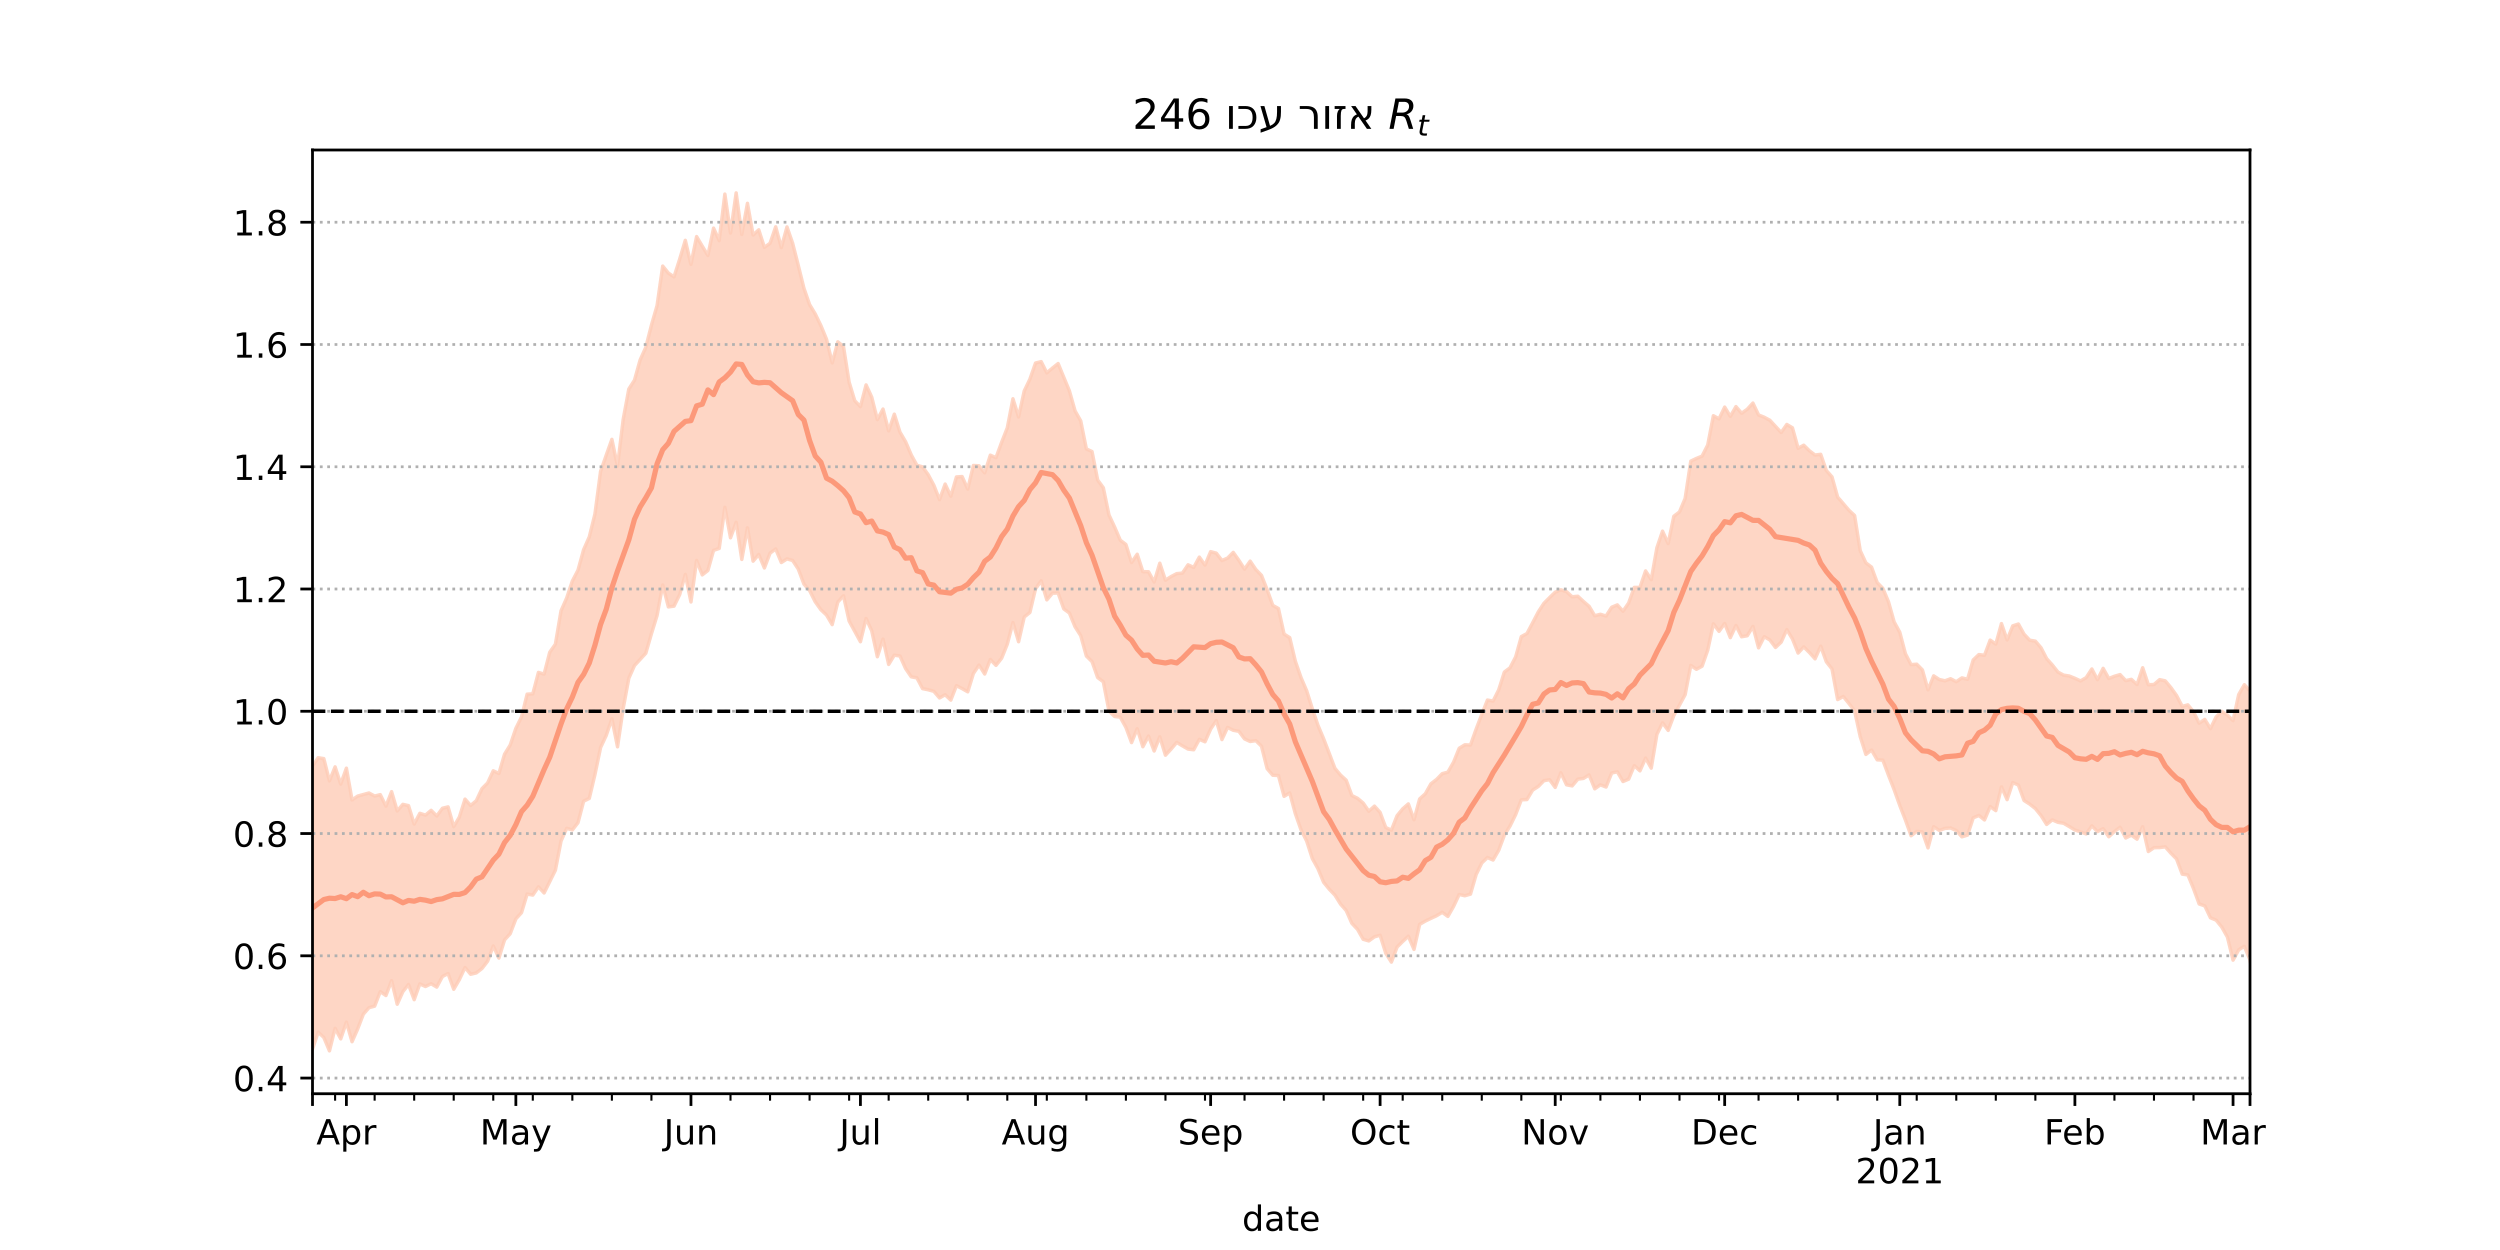 <?xml version="1.0" encoding="utf-8" standalone="no"?>
<!DOCTYPE svg PUBLIC "-//W3C//DTD SVG 1.1//EN"
  "http://www.w3.org/Graphics/SVG/1.1/DTD/svg11.dtd">
<!-- Created with matplotlib (https://matplotlib.org/) -->
<svg height="360pt" version="1.1" viewBox="0 0 720 360" width="720pt" xmlns="http://www.w3.org/2000/svg" xmlns:xlink="http://www.w3.org/1999/xlink">
 <defs>
  <style type="text/css">*{stroke-linecap:butt;stroke-linejoin:round;}</style>
 </defs>
 <g id="figure_1">
  <g id="patch_1">
   <path d="M 0 360 
L 720 360 
L 720 0 
L 0 0 
z
" style="fill:#ffffff;"/>
  </g>
  <g id="axes_1">
   <g id="patch_2">
    <path d="M 90 315 
L 648 315 
L 648 43.2 
L 90 43.2 
z
" style="fill:#ffffff;"/>
   </g>
   <g id="PolyCollection_1">
    <defs>
     <path d="M 90 -57.849 
L 90 -139.327 
L 91.627 -141.768 
L 93.254 -141.519 
L 94.88 -135.106 
L 96.507 -139.141 
L 98.134 -134.197 
L 99.761 -138.767 
L 101.388 -129.609 
L 103.015 -130.725 
L 104.641 -131.181 
L 106.268 -131.62 
L 107.895 -130.734 
L 109.522 -131.143 
L 111.149 -127.832 
L 112.776 -132.003 
L 114.402 -126.446 
L 116.029 -128.348 
L 117.656 -127.969 
L 119.283 -122.662 
L 120.91 -125.766 
L 122.536 -125.244 
L 124.163 -126.622 
L 125.79 -124.99 
L 127.417 -127.216 
L 129.044 -127.614 
L 130.671 -121.934 
L 132.297 -124.664 
L 133.924 -129.85 
L 135.551 -128.02 
L 137.178 -129.395 
L 138.805 -132.864 
L 140.431 -134.51 
L 142.058 -138.008 
L 143.685 -137.235 
L 145.312 -142.788 
L 146.939 -145.419 
L 148.566 -150.229 
L 150.192 -153.506 
L 151.819 -160.083 
L 153.446 -160.168 
L 155.073 -166.348 
L 156.7 -165.858 
L 158.327 -172.163 
L 159.953 -174.467 
L 161.58 -184.1 
L 163.207 -187.771 
L 164.834 -192.655 
L 166.461 -195.788 
L 168.087 -201.701 
L 169.714 -205.371 
L 171.341 -211.96 
L 172.968 -224.239 
L 174.595 -228.903 
L 176.222 -233.467 
L 177.848 -225.742 
L 179.475 -239.181 
L 181.102 -247.967 
L 182.729 -250.498 
L 184.356 -256.323 
L 185.983 -259.945 
L 187.609 -266.337 
L 189.236 -271.999 
L 190.863 -283.369 
L 192.49 -281.352 
L 194.117 -280.263 
L 195.743 -285.346 
L 197.37 -290.784 
L 198.997 -283.868 
L 200.624 -291.862 
L 202.251 -289.113 
L 203.878 -286.419 
L 205.504 -294.3 
L 207.131 -290.703 
L 208.758 -304.1 
L 210.385 -292.878 
L 212.012 -304.445 
L 213.638 -292.492 
L 215.265 -301.444 
L 216.892 -292.298 
L 218.519 -293.819 
L 220.146 -288.76 
L 221.773 -289.931 
L 223.399 -294.673 
L 225.026 -288.703 
L 226.653 -294.639 
L 228.28 -289.933 
L 229.907 -283.536 
L 231.534 -276.98 
L 233.16 -272.285 
L 234.787 -269.586 
L 236.414 -266.238 
L 238.041 -262.28 
L 239.668 -255.485 
L 241.294 -261.556 
L 242.921 -260.217 
L 244.548 -249.936 
L 246.175 -244.573 
L 247.802 -242.898 
L 249.429 -249.142 
L 251.055 -245.635 
L 252.682 -239.158 
L 254.309 -242.191 
L 255.936 -235.909 
L 257.563 -240.719 
L 259.19 -235.541 
L 260.816 -232.774 
L 262.443 -228.976 
L 264.07 -225.996 
L 265.697 -225.54 
L 267.324 -223.286 
L 268.95 -220.242 
L 270.577 -216.099 
L 272.204 -220.588 
L 273.831 -217.091 
L 275.458 -222.639 
L 277.085 -222.753 
L 278.711 -219.145 
L 280.338 -225.946 
L 281.965 -225.851 
L 283.592 -223.827 
L 285.219 -228.913 
L 286.845 -228.188 
L 288.472 -232.624 
L 290.099 -236.775 
L 291.726 -245.15 
L 293.353 -239.926 
L 294.98 -247.4 
L 296.606 -250.784 
L 298.233 -255.441 
L 299.86 -255.852 
L 301.487 -252.616 
L 303.114 -254.004 
L 304.741 -255.296 
L 306.367 -251.357 
L 307.994 -247.408 
L 309.621 -241.647 
L 311.248 -238.776 
L 312.875 -230.699 
L 314.501 -229.958 
L 316.128 -221.752 
L 317.755 -219.527 
L 319.382 -211.697 
L 321.009 -208.217 
L 322.636 -204.421 
L 324.262 -203.192 
L 325.889 -197.991 
L 327.516 -200.382 
L 329.143 -195.361 
L 330.77 -195.337 
L 332.397 -192.396 
L 334.023 -197.793 
L 335.65 -192.911 
L 337.277 -193.943 
L 338.904 -194.798 
L 340.531 -194.942 
L 342.157 -197.333 
L 343.784 -196.58 
L 345.411 -199.552 
L 347.038 -197.251 
L 348.665 -201.125 
L 350.292 -200.692 
L 351.918 -198.581 
L 353.545 -199.271 
L 355.172 -200.913 
L 356.799 -198.615 
L 358.426 -196.107 
L 360.052 -198.388 
L 361.679 -195.988 
L 363.306 -194.298 
L 364.933 -190.17 
L 366.56 -185.647 
L 368.187 -184.753 
L 369.813 -177.392 
L 371.44 -176.363 
L 373.067 -169.545 
L 374.694 -164.851 
L 376.321 -161.054 
L 377.948 -155.898 
L 379.574 -151.107 
L 381.201 -147.244 
L 382.828 -143.009 
L 384.455 -138.725 
L 386.082 -136.775 
L 387.708 -135.289 
L 389.335 -130.883 
L 390.962 -130.088 
L 392.589 -128.726 
L 394.216 -126.367 
L 395.843 -127.832 
L 397.469 -126.03 
L 399.096 -121.671 
L 400.723 -120.912 
L 402.35 -125.066 
L 403.977 -127.055 
L 405.603 -128.476 
L 407.23 -123.912 
L 408.857 -129.908 
L 410.484 -131.375 
L 412.111 -134.267 
L 413.738 -135.523 
L 415.364 -137.19 
L 416.991 -137.617 
L 418.618 -140.468 
L 420.245 -144.495 
L 421.872 -145.495 
L 423.499 -145.431 
L 425.125 -149.993 
L 426.752 -154.251 
L 428.379 -158.378 
L 430.006 -158.091 
L 431.633 -161.331 
L 433.259 -166.451 
L 434.886 -167.67 
L 436.513 -170.821 
L 438.14 -176.658 
L 439.767 -177.54 
L 441.394 -180.615 
L 443.02 -183.751 
L 444.647 -186.237 
L 446.274 -187.881 
L 447.901 -189.449 
L 449.528 -190.134 
L 451.155 -189.604 
L 452.781 -188.123 
L 454.408 -188.288 
L 456.035 -186.781 
L 457.662 -185.377 
L 459.289 -182.666 
L 460.915 -183.089 
L 462.542 -182.584 
L 464.169 -185.114 
L 465.796 -185.789 
L 467.423 -183.974 
L 469.05 -186.324 
L 470.676 -190.834 
L 472.303 -190.823 
L 473.93 -195.575 
L 475.557 -193.054 
L 477.184 -202.229 
L 478.81 -207.025 
L 480.437 -203.448 
L 482.064 -211.321 
L 483.691 -212.556 
L 485.318 -216.441 
L 486.945 -227.195 
L 488.571 -227.971 
L 490.198 -228.631 
L 491.825 -231.844 
L 493.452 -240.265 
L 495.079 -239.366 
L 496.706 -242.759 
L 498.332 -240.079 
L 499.959 -242.899 
L 501.586 -240.976 
L 503.213 -242.143 
L 504.84 -243.915 
L 506.466 -240.482 
L 508.093 -239.841 
L 509.72 -238.967 
L 511.347 -237.202 
L 512.974 -235.425 
L 514.601 -237.758 
L 516.227 -236.791 
L 517.854 -230.888 
L 519.481 -231.779 
L 521.108 -230.176 
L 522.735 -228.943 
L 524.362 -229.159 
L 525.988 -224.489 
L 527.615 -222.655 
L 529.242 -216.825 
L 530.869 -214.948 
L 532.496 -213.039 
L 534.122 -211.533 
L 535.749 -201.391 
L 537.376 -197.89 
L 539.003 -196.667 
L 540.63 -192.223 
L 542.257 -190.556 
L 543.883 -186.683 
L 545.51 -180.891 
L 547.137 -177.907 
L 548.764 -171.711 
L 550.391 -168.589 
L 552.017 -168.709 
L 553.644 -167.081 
L 555.271 -161.341 
L 556.898 -165.352 
L 558.525 -164.293 
L 560.152 -163.933 
L 561.778 -164.52 
L 563.405 -163.671 
L 565.032 -164.768 
L 566.659 -164.374 
L 568.286 -169.935 
L 569.913 -171.48 
L 571.539 -171.285 
L 573.166 -175.647 
L 574.793 -174.496 
L 576.42 -180.408 
L 578.047 -175.697 
L 579.673 -179.744 
L 581.3 -180.281 
L 582.927 -177.355 
L 584.554 -175.616 
L 586.181 -175.351 
L 587.808 -173.451 
L 589.434 -170.312 
L 591.061 -168.488 
L 592.688 -166.443 
L 594.315 -165.559 
L 595.942 -165.308 
L 597.569 -164.654 
L 599.195 -163.891 
L 600.822 -164.847 
L 602.449 -167.333 
L 604.076 -164.247 
L 605.703 -167.51 
L 607.329 -164.598 
L 608.956 -165.236 
L 610.583 -165.716 
L 612.21 -163.974 
L 613.837 -164.344 
L 615.464 -162.858 
L 617.09 -167.687 
L 618.717 -162.803 
L 620.344 -162.856 
L 621.971 -164.261 
L 623.598 -163.911 
L 625.224 -161.959 
L 626.851 -159.687 
L 628.478 -156.564 
L 630.105 -156.997 
L 631.732 -155.007 
L 633.359 -151.725 
L 634.985 -152.808 
L 636.612 -150.149 
L 638.239 -153.518 
L 639.866 -155.151 
L 641.493 -154.046 
L 643.12 -152.464 
L 644.746 -159.965 
L 646.373 -162.802 
L 648 -160.995 
L 649.627 -155.131 
L 651.254 -160.303 
L 652.88 -163.401 
L 654.507 -164.483 
L 656.134 -167.47 
L 657.761 -173.916 
L 659.388 -167.077 
L 661.015 -173.414 
L 661.015 -70.618 
L 661.015 -70.618 
L 659.388 -66.299 
L 657.761 -74.955 
L 656.134 -72.869 
L 654.507 -76.622 
L 652.88 -79.822 
L 651.254 -80.356 
L 649.627 -74.7 
L 648 -83.567 
L 646.373 -87.444 
L 644.746 -86.459 
L 643.12 -83.48 
L 641.493 -90.139 
L 639.866 -92.998 
L 638.239 -95.009 
L 636.612 -95.678 
L 634.985 -99.103 
L 633.359 -99.665 
L 631.732 -104.083 
L 630.105 -108.035 
L 628.478 -108.246 
L 626.851 -112.621 
L 625.224 -114.26 
L 623.598 -116.108 
L 621.971 -115.902 
L 620.344 -115.865 
L 618.717 -114.765 
L 617.09 -121.896 
L 615.464 -118.319 
L 613.837 -119.469 
L 612.21 -118.658 
L 610.583 -121.741 
L 608.956 -120.507 
L 607.329 -119.011 
L 605.703 -121.336 
L 604.076 -120.487 
L 602.449 -122.154 
L 600.822 -119.819 
L 599.195 -120.408 
L 597.569 -120.963 
L 595.942 -121.947 
L 594.315 -122.906 
L 592.688 -123.171 
L 591.061 -123.882 
L 589.434 -122.559 
L 587.808 -125.127 
L 586.181 -127.136 
L 584.554 -128.416 
L 582.927 -129.457 
L 581.3 -133.909 
L 579.673 -134.627 
L 578.047 -129.704 
L 576.42 -133.378 
L 574.793 -126.542 
L 573.166 -127.7 
L 571.539 -123.858 
L 569.913 -125.141 
L 568.286 -124.468 
L 566.659 -119.494 
L 565.032 -118.997 
L 563.405 -120.802 
L 561.778 -121.538 
L 560.152 -121.414 
L 558.525 -120.837 
L 556.898 -121.911 
L 555.271 -115.808 
L 553.644 -120.409 
L 552.017 -120.56 
L 550.391 -119.31 
L 548.764 -123.832 
L 547.137 -128.032 
L 545.51 -132.583 
L 543.883 -136.741 
L 542.257 -141.077 
L 540.63 -141.173 
L 539.003 -143.98 
L 537.376 -142.728 
L 535.749 -147.836 
L 534.122 -155.267 
L 532.496 -157.394 
L 530.869 -159.401 
L 529.242 -158.529 
L 527.615 -167.348 
L 525.988 -169.4 
L 524.362 -173.907 
L 522.735 -170.257 
L 521.108 -172.077 
L 519.481 -173.695 
L 517.854 -171.922 
L 516.227 -175.974 
L 514.601 -178.67 
L 512.974 -175.057 
L 511.347 -173.53 
L 509.72 -175.698 
L 508.093 -176.635 
L 506.466 -173.421 
L 504.84 -179.584 
L 503.213 -176.905 
L 501.586 -176.612 
L 499.959 -179.862 
L 498.332 -176.359 
L 496.706 -180.428 
L 495.079 -178.17 
L 493.452 -180.332 
L 491.825 -172.755 
L 490.198 -168.136 
L 488.571 -167.246 
L 486.945 -168.349 
L 485.318 -159.937 
L 483.691 -156.932 
L 482.064 -153.943 
L 480.437 -149.643 
L 478.81 -151.827 
L 477.184 -148.497 
L 475.557 -138.778 
L 473.93 -141.666 
L 472.303 -137.993 
L 470.676 -139.492 
L 469.05 -135.611 
L 467.423 -134.923 
L 465.796 -137.715 
L 464.169 -137.385 
L 462.542 -133.338 
L 460.915 -133.968 
L 459.289 -132.823 
L 457.662 -136.808 
L 456.035 -135.82 
L 454.408 -135.604 
L 452.781 -133.658 
L 451.155 -133.979 
L 449.528 -137.437 
L 447.901 -133.223 
L 446.274 -135.451 
L 444.647 -135.165 
L 443.02 -133.489 
L 441.394 -132.446 
L 439.767 -129.732 
L 438.14 -129.659 
L 436.513 -125.417 
L 434.886 -122.1 
L 433.259 -119.496 
L 431.633 -115.135 
L 430.006 -112.312 
L 428.379 -113.031 
L 426.752 -111.461 
L 425.125 -108.127 
L 423.499 -102.494 
L 421.872 -102.022 
L 420.245 -102.392 
L 418.618 -98.937 
L 416.991 -96.067 
L 415.364 -97.254 
L 413.738 -96.269 
L 412.111 -95.51 
L 410.484 -94.727 
L 408.857 -93.774 
L 407.23 -86.569 
L 405.603 -90.359 
L 403.977 -88.852 
L 402.35 -87.234 
L 400.723 -82.917 
L 399.096 -85.481 
L 397.469 -90.651 
L 395.843 -90.19 
L 394.216 -89.017 
L 392.589 -89.492 
L 390.962 -92.355 
L 389.335 -94.078 
L 387.708 -97.765 
L 386.082 -99.612 
L 384.455 -102.21 
L 382.828 -103.91 
L 381.201 -105.904 
L 379.574 -109.818 
L 377.948 -112.741 
L 376.321 -117.775 
L 374.694 -121.016 
L 373.067 -125.637 
L 371.44 -131.635 
L 369.813 -130.659 
L 368.187 -136.654 
L 366.56 -136.729 
L 364.933 -138.632 
L 363.306 -145.097 
L 361.679 -146.697 
L 360.052 -146.447 
L 358.426 -147.207 
L 356.799 -149.387 
L 355.172 -149.679 
L 353.545 -150.506 
L 351.918 -146.999 
L 350.292 -152.463 
L 348.665 -150.029 
L 347.038 -146.368 
L 345.411 -147.069 
L 343.784 -144.065 
L 342.157 -144.266 
L 340.531 -145.196 
L 338.904 -146.182 
L 337.277 -144.265 
L 335.65 -142.504 
L 334.023 -147.803 
L 332.397 -143.717 
L 330.77 -148.019 
L 329.143 -144.942 
L 327.516 -150.129 
L 325.889 -146.128 
L 324.262 -150.506 
L 322.636 -153.459 
L 321.009 -153.651 
L 319.382 -155.214 
L 317.755 -163.651 
L 316.128 -164.854 
L 314.501 -169.462 
L 312.875 -171.06 
L 311.248 -176.936 
L 309.621 -179.477 
L 307.994 -183.436 
L 306.367 -184.64 
L 304.741 -189.213 
L 303.114 -189.162 
L 301.487 -187.243 
L 299.86 -192.719 
L 298.233 -190.428 
L 296.606 -183.599 
L 294.98 -182.299 
L 293.353 -175.182 
L 291.726 -180.697 
L 290.099 -174.483 
L 288.472 -170.44 
L 286.845 -168.373 
L 285.219 -170.066 
L 283.592 -165.888 
L 281.965 -168.453 
L 280.338 -166.029 
L 278.711 -160.755 
L 277.085 -161.687 
L 275.458 -162.531 
L 273.831 -158.366 
L 272.204 -159.906 
L 270.577 -158.991 
L 268.95 -160.907 
L 267.324 -161.349 
L 265.697 -161.677 
L 264.07 -164.77 
L 262.443 -165.073 
L 260.816 -167.448 
L 259.19 -171.079 
L 257.563 -171.31 
L 255.936 -168.648 
L 254.309 -175.929 
L 252.682 -170.861 
L 251.055 -178.344 
L 249.429 -181.865 
L 247.802 -175.184 
L 246.175 -178.159 
L 244.548 -181.144 
L 242.921 -188.416 
L 241.294 -186.615 
L 239.668 -180.106 
L 238.041 -182.868 
L 236.414 -184.405 
L 234.787 -186.684 
L 233.16 -189.939 
L 231.534 -191.774 
L 229.907 -196.109 
L 228.28 -198.58 
L 226.653 -199.042 
L 225.026 -197.99 
L 223.399 -201.901 
L 221.773 -200.693 
L 220.146 -196.425 
L 218.519 -200.305 
L 216.892 -198.387 
L 215.265 -207.975 
L 213.638 -198.883 
L 212.012 -209.577 
L 210.385 -205.114 
L 208.758 -213.895 
L 207.131 -202.048 
L 205.504 -201.502 
L 203.878 -195.7 
L 202.251 -194.432 
L 200.624 -198.59 
L 198.997 -186.641 
L 197.37 -194.567 
L 195.743 -188.741 
L 194.117 -185.432 
L 192.49 -185.213 
L 190.863 -191.532 
L 189.236 -182.761 
L 187.609 -177.47 
L 185.983 -171.852 
L 184.356 -170.092 
L 182.729 -168.32 
L 181.102 -164.674 
L 179.475 -155.967 
L 177.848 -144.919 
L 176.222 -152.977 
L 174.595 -148.198 
L 172.968 -144.705 
L 171.341 -136.926 
L 169.714 -130.055 
L 168.087 -129.263 
L 166.461 -123.06 
L 164.834 -120.975 
L 163.207 -121.444 
L 161.58 -117.776 
L 159.953 -109.387 
L 158.327 -106.1 
L 156.7 -102.826 
L 155.073 -104.592 
L 153.446 -102.216 
L 151.819 -102.514 
L 150.192 -97.152 
L 148.566 -95.363 
L 146.939 -91.086 
L 145.312 -89.311 
L 143.685 -84.071 
L 142.058 -87.55 
L 140.431 -83.175 
L 138.805 -81.064 
L 137.178 -79.804 
L 135.551 -79.416 
L 133.924 -81.344 
L 132.297 -77.874 
L 130.671 -75.089 
L 129.044 -79.611 
L 127.417 -78.769 
L 125.79 -75.716 
L 124.163 -76.686 
L 122.536 -75.881 
L 120.91 -76.639 
L 119.283 -72.095 
L 117.656 -76.459 
L 116.029 -74.405 
L 114.402 -70.782 
L 112.776 -77.556 
L 111.149 -73.291 
L 109.522 -74.397 
L 107.895 -70.235 
L 106.268 -69.785 
L 104.641 -67.919 
L 103.015 -63.667 
L 101.388 -59.987 
L 99.761 -65.618 
L 98.134 -60.806 
L 96.507 -63.84 
L 94.88 -57.355 
L 93.254 -61.229 
L 91.627 -62.739 
L 90 -57.849 
z
" id="mdb404ba997" style="stroke:#fdcbb6;stroke-opacity:0.8;"/>
    </defs>
    <g clip-path="url(#p8aeecb1056)">
     <use style="fill:#fdcbb6;fill-opacity:0.8;stroke:#fdcbb6;stroke-opacity:0.8;" x="0" xlink:href="#mdb404ba997" y="360"/>
    </g>
   </g>
   <g id="matplotlib.axis_1">
    <g id="xtick_1">
     <g id="line2d_1">
      <defs>
       <path d="M 0 0 
L 0 3.5 
" id="m797b570185" style="stroke:#000000;stroke-width:0.8;"/>
      </defs>
      <g>
       <use style="stroke:#000000;stroke-width:0.8;" x="90" xlink:href="#m797b570185" y="315"/>
      </g>
     </g>
    </g>
    <g id="xtick_2">
     <g id="line2d_2">
      <g>
       <use style="stroke:#000000;stroke-width:0.8;" x="99.761" xlink:href="#m797b570185" y="315"/>
      </g>
     </g>
     <g id="text_1">
      <!-- Apr -->
      <g transform="translate(91.111 329.598)scale(0.1 -0.1)">
       <defs>
        <path d="M 34.188 63.188 
L 20.797 26.906 
L 47.609 26.906 
z
M 28.609 72.906 
L 39.797 72.906 
L 67.578 0 
L 57.328 0 
L 50.688 18.703 
L 17.828 18.703 
L 11.188 0 
L 0.781 0 
z
" id="DejaVuSans-65"/>
        <path d="M 18.109 8.203 
L 18.109 -20.797 
L 9.078 -20.797 
L 9.078 54.688 
L 18.109 54.688 
L 18.109 46.391 
Q 20.953 51.266 25.266 53.625 
Q 29.594 56 35.594 56 
Q 45.562 56 51.781 48.094 
Q 58.016 40.188 58.016 27.297 
Q 58.016 14.406 51.781 6.484 
Q 45.562 -1.422 35.594 -1.422 
Q 29.594 -1.422 25.266 0.953 
Q 20.953 3.328 18.109 8.203 
z
M 48.688 27.297 
Q 48.688 37.203 44.609 42.844 
Q 40.531 48.484 33.406 48.484 
Q 26.266 48.484 22.188 42.844 
Q 18.109 37.203 18.109 27.297 
Q 18.109 17.391 22.188 11.75 
Q 26.266 6.109 33.406 6.109 
Q 40.531 6.109 44.609 11.75 
Q 48.688 17.391 48.688 27.297 
z
" id="DejaVuSans-112"/>
        <path d="M 41.109 46.297 
Q 39.594 47.172 37.812 47.578 
Q 36.031 48 33.891 48 
Q 26.266 48 22.188 43.047 
Q 18.109 38.094 18.109 28.812 
L 18.109 0 
L 9.078 0 
L 9.078 54.688 
L 18.109 54.688 
L 18.109 46.188 
Q 20.953 51.172 25.484 53.578 
Q 30.031 56 36.531 56 
Q 37.453 56 38.578 55.875 
Q 39.703 55.766 41.062 55.516 
z
" id="DejaVuSans-114"/>
       </defs>
       <use xlink:href="#DejaVuSans-65"/>
       <use x="68.408" xlink:href="#DejaVuSans-112"/>
       <use x="131.885" xlink:href="#DejaVuSans-114"/>
      </g>
     </g>
    </g>
    <g id="xtick_3">
     <g id="line2d_3">
      <g>
       <use style="stroke:#000000;stroke-width:0.8;" x="148.566" xlink:href="#m797b570185" y="315"/>
      </g>
     </g>
     <g id="text_2">
      <!-- May -->
      <g transform="translate(138.228 329.598)scale(0.1 -0.1)">
       <defs>
        <path d="M 9.812 72.906 
L 24.516 72.906 
L 43.109 23.297 
L 61.812 72.906 
L 76.516 72.906 
L 76.516 0 
L 66.891 0 
L 66.891 64.016 
L 48.094 14.016 
L 38.188 14.016 
L 19.391 64.016 
L 19.391 0 
L 9.812 0 
z
" id="DejaVuSans-77"/>
        <path d="M 34.281 27.484 
Q 23.391 27.484 19.188 25 
Q 14.984 22.516 14.984 16.5 
Q 14.984 11.719 18.141 8.906 
Q 21.297 6.109 26.703 6.109 
Q 34.188 6.109 38.703 11.406 
Q 43.219 16.703 43.219 25.484 
L 43.219 27.484 
z
M 52.203 31.203 
L 52.203 0 
L 43.219 0 
L 43.219 8.297 
Q 40.141 3.328 35.547 0.953 
Q 30.953 -1.422 24.312 -1.422 
Q 15.922 -1.422 10.953 3.297 
Q 6 8.016 6 15.922 
Q 6 25.141 12.172 29.828 
Q 18.359 34.516 30.609 34.516 
L 43.219 34.516 
L 43.219 35.406 
Q 43.219 41.609 39.141 45 
Q 35.062 48.391 27.688 48.391 
Q 23 48.391 18.547 47.266 
Q 14.109 46.141 10.016 43.891 
L 10.016 52.203 
Q 14.938 54.109 19.578 55.047 
Q 24.219 56 28.609 56 
Q 40.484 56 46.344 49.844 
Q 52.203 43.703 52.203 31.203 
z
" id="DejaVuSans-97"/>
        <path d="M 32.172 -5.078 
Q 28.375 -14.844 24.75 -17.812 
Q 21.141 -20.797 15.094 -20.797 
L 7.906 -20.797 
L 7.906 -13.281 
L 13.188 -13.281 
Q 16.891 -13.281 18.938 -11.516 
Q 21 -9.766 23.484 -3.219 
L 25.094 0.875 
L 2.984 54.688 
L 12.5 54.688 
L 29.594 11.922 
L 46.688 54.688 
L 56.203 54.688 
z
" id="DejaVuSans-121"/>
       </defs>
       <use xlink:href="#DejaVuSans-77"/>
       <use x="86.279" xlink:href="#DejaVuSans-97"/>
       <use x="147.559" xlink:href="#DejaVuSans-121"/>
      </g>
     </g>
    </g>
    <g id="xtick_4">
     <g id="line2d_4">
      <g>
       <use style="stroke:#000000;stroke-width:0.8;" x="198.997" xlink:href="#m797b570185" y="315"/>
      </g>
     </g>
     <g id="text_3">
      <!-- Jun -->
      <g transform="translate(191.185 329.598)scale(0.1 -0.1)">
       <defs>
        <path d="M 9.812 72.906 
L 19.672 72.906 
L 19.672 5.078 
Q 19.672 -8.109 14.672 -14.062 
Q 9.672 -20.016 -1.422 -20.016 
L -5.172 -20.016 
L -5.172 -11.719 
L -2.094 -11.719 
Q 4.438 -11.719 7.125 -8.047 
Q 9.812 -4.391 9.812 5.078 
z
" id="DejaVuSans-74"/>
        <path d="M 8.5 21.578 
L 8.5 54.688 
L 17.484 54.688 
L 17.484 21.922 
Q 17.484 14.156 20.5 10.266 
Q 23.531 6.391 29.594 6.391 
Q 36.859 6.391 41.078 11.031 
Q 45.312 15.672 45.312 23.688 
L 45.312 54.688 
L 54.297 54.688 
L 54.297 0 
L 45.312 0 
L 45.312 8.406 
Q 42.047 3.422 37.719 1 
Q 33.406 -1.422 27.688 -1.422 
Q 18.266 -1.422 13.375 4.438 
Q 8.5 10.297 8.5 21.578 
z
M 31.109 56 
z
" id="DejaVuSans-117"/>
        <path d="M 54.891 33.016 
L 54.891 0 
L 45.906 0 
L 45.906 32.719 
Q 45.906 40.484 42.875 44.328 
Q 39.844 48.188 33.797 48.188 
Q 26.516 48.188 22.312 43.547 
Q 18.109 38.922 18.109 30.906 
L 18.109 0 
L 9.078 0 
L 9.078 54.688 
L 18.109 54.688 
L 18.109 46.188 
Q 21.344 51.125 25.703 53.562 
Q 30.078 56 35.797 56 
Q 45.219 56 50.047 50.172 
Q 54.891 44.344 54.891 33.016 
z
" id="DejaVuSans-110"/>
       </defs>
       <use xlink:href="#DejaVuSans-74"/>
       <use x="29.492" xlink:href="#DejaVuSans-117"/>
       <use x="92.871" xlink:href="#DejaVuSans-110"/>
      </g>
     </g>
    </g>
    <g id="xtick_5">
     <g id="line2d_5">
      <g>
       <use style="stroke:#000000;stroke-width:0.8;" x="247.802" xlink:href="#m797b570185" y="315"/>
      </g>
     </g>
     <g id="text_4">
      <!-- Jul -->
      <g transform="translate(241.769 329.598)scale(0.1 -0.1)">
       <defs>
        <path d="M 9.422 75.984 
L 18.406 75.984 
L 18.406 0 
L 9.422 0 
z
" id="DejaVuSans-108"/>
       </defs>
       <use xlink:href="#DejaVuSans-74"/>
       <use x="29.492" xlink:href="#DejaVuSans-117"/>
       <use x="92.871" xlink:href="#DejaVuSans-108"/>
      </g>
     </g>
    </g>
    <g id="xtick_6">
     <g id="line2d_6">
      <g>
       <use style="stroke:#000000;stroke-width:0.8;" x="298.233" xlink:href="#m797b570185" y="315"/>
      </g>
     </g>
     <g id="text_5">
      <!-- Aug -->
      <g transform="translate(288.47 329.598)scale(0.1 -0.1)">
       <defs>
        <path d="M 45.406 27.984 
Q 45.406 37.75 41.375 43.109 
Q 37.359 48.484 30.078 48.484 
Q 22.859 48.484 18.828 43.109 
Q 14.797 37.75 14.797 27.984 
Q 14.797 18.266 18.828 12.891 
Q 22.859 7.516 30.078 7.516 
Q 37.359 7.516 41.375 12.891 
Q 45.406 18.266 45.406 27.984 
z
M 54.391 6.781 
Q 54.391 -7.172 48.188 -13.984 
Q 42 -20.797 29.203 -20.797 
Q 24.469 -20.797 20.266 -20.094 
Q 16.062 -19.391 12.109 -17.922 
L 12.109 -9.188 
Q 16.062 -11.328 19.922 -12.344 
Q 23.781 -13.375 27.781 -13.375 
Q 36.625 -13.375 41.016 -8.766 
Q 45.406 -4.156 45.406 5.172 
L 45.406 9.625 
Q 42.625 4.781 38.281 2.391 
Q 33.938 0 27.875 0 
Q 17.828 0 11.672 7.656 
Q 5.516 15.328 5.516 27.984 
Q 5.516 40.672 11.672 48.328 
Q 17.828 56 27.875 56 
Q 33.938 56 38.281 53.609 
Q 42.625 51.219 45.406 46.391 
L 45.406 54.688 
L 54.391 54.688 
z
" id="DejaVuSans-103"/>
       </defs>
       <use xlink:href="#DejaVuSans-65"/>
       <use x="68.408" xlink:href="#DejaVuSans-117"/>
       <use x="131.787" xlink:href="#DejaVuSans-103"/>
      </g>
     </g>
    </g>
    <g id="xtick_7">
     <g id="line2d_7">
      <g>
       <use style="stroke:#000000;stroke-width:0.8;" x="348.665" xlink:href="#m797b570185" y="315"/>
      </g>
     </g>
     <g id="text_6">
      <!-- Sep -->
      <g transform="translate(339.24 329.598)scale(0.1 -0.1)">
       <defs>
        <path d="M 53.516 70.516 
L 53.516 60.891 
Q 47.906 63.578 42.922 64.891 
Q 37.938 66.219 33.297 66.219 
Q 25.25 66.219 20.875 63.094 
Q 16.5 59.969 16.5 54.203 
Q 16.5 49.359 19.406 46.891 
Q 22.312 44.438 30.422 42.922 
L 36.375 41.703 
Q 47.406 39.594 52.656 34.297 
Q 57.906 29 57.906 20.125 
Q 57.906 9.516 50.797 4.047 
Q 43.703 -1.422 29.984 -1.422 
Q 24.812 -1.422 18.969 -0.25 
Q 13.141 0.922 6.891 3.219 
L 6.891 13.375 
Q 12.891 10.016 18.656 8.297 
Q 24.422 6.594 29.984 6.594 
Q 38.422 6.594 43.016 9.906 
Q 47.609 13.234 47.609 19.391 
Q 47.609 24.75 44.312 27.781 
Q 41.016 30.812 33.5 32.328 
L 27.484 33.5 
Q 16.453 35.688 11.516 40.375 
Q 6.594 45.062 6.594 53.422 
Q 6.594 63.094 13.406 68.656 
Q 20.219 74.219 32.172 74.219 
Q 37.312 74.219 42.625 73.281 
Q 47.953 72.359 53.516 70.516 
z
" id="DejaVuSans-83"/>
        <path d="M 56.203 29.594 
L 56.203 25.203 
L 14.891 25.203 
Q 15.484 15.922 20.484 11.062 
Q 25.484 6.203 34.422 6.203 
Q 39.594 6.203 44.453 7.469 
Q 49.312 8.734 54.109 11.281 
L 54.109 2.781 
Q 49.266 0.734 44.188 -0.344 
Q 39.109 -1.422 33.891 -1.422 
Q 20.797 -1.422 13.156 6.188 
Q 5.516 13.812 5.516 26.812 
Q 5.516 40.234 12.766 48.109 
Q 20.016 56 32.328 56 
Q 43.359 56 49.781 48.891 
Q 56.203 41.797 56.203 29.594 
z
M 47.219 32.234 
Q 47.125 39.594 43.094 43.984 
Q 39.062 48.391 32.422 48.391 
Q 24.906 48.391 20.391 44.141 
Q 15.875 39.891 15.188 32.172 
z
" id="DejaVuSans-101"/>
       </defs>
       <use xlink:href="#DejaVuSans-83"/>
       <use x="63.477" xlink:href="#DejaVuSans-101"/>
       <use x="125" xlink:href="#DejaVuSans-112"/>
      </g>
     </g>
    </g>
    <g id="xtick_8">
     <g id="line2d_8">
      <g>
       <use style="stroke:#000000;stroke-width:0.8;" x="397.469" xlink:href="#m797b570185" y="315"/>
      </g>
     </g>
     <g id="text_7">
      <!-- Oct -->
      <g transform="translate(388.824 329.598)scale(0.1 -0.1)">
       <defs>
        <path d="M 39.406 66.219 
Q 28.656 66.219 22.328 58.203 
Q 16.016 50.203 16.016 36.375 
Q 16.016 22.609 22.328 14.594 
Q 28.656 6.594 39.406 6.594 
Q 50.141 6.594 56.422 14.594 
Q 62.703 22.609 62.703 36.375 
Q 62.703 50.203 56.422 58.203 
Q 50.141 66.219 39.406 66.219 
z
M 39.406 74.219 
Q 54.734 74.219 63.906 63.938 
Q 73.094 53.656 73.094 36.375 
Q 73.094 19.141 63.906 8.859 
Q 54.734 -1.422 39.406 -1.422 
Q 24.031 -1.422 14.812 8.828 
Q 5.609 19.094 5.609 36.375 
Q 5.609 53.656 14.812 63.938 
Q 24.031 74.219 39.406 74.219 
z
" id="DejaVuSans-79"/>
        <path d="M 48.781 52.594 
L 48.781 44.188 
Q 44.969 46.297 41.141 47.344 
Q 37.312 48.391 33.406 48.391 
Q 24.656 48.391 19.812 42.844 
Q 14.984 37.312 14.984 27.297 
Q 14.984 17.281 19.812 11.734 
Q 24.656 6.203 33.406 6.203 
Q 37.312 6.203 41.141 7.25 
Q 44.969 8.297 48.781 10.406 
L 48.781 2.094 
Q 45.016 0.344 40.984 -0.531 
Q 36.969 -1.422 32.422 -1.422 
Q 20.062 -1.422 12.781 6.344 
Q 5.516 14.109 5.516 27.297 
Q 5.516 40.672 12.859 48.328 
Q 20.219 56 33.016 56 
Q 37.156 56 41.109 55.141 
Q 45.062 54.297 48.781 52.594 
z
" id="DejaVuSans-99"/>
        <path d="M 18.312 70.219 
L 18.312 54.688 
L 36.812 54.688 
L 36.812 47.703 
L 18.312 47.703 
L 18.312 18.016 
Q 18.312 11.328 20.141 9.422 
Q 21.969 7.516 27.594 7.516 
L 36.812 7.516 
L 36.812 0 
L 27.594 0 
Q 17.188 0 13.234 3.875 
Q 9.281 7.766 9.281 18.016 
L 9.281 47.703 
L 2.688 47.703 
L 2.688 54.688 
L 9.281 54.688 
L 9.281 70.219 
z
" id="DejaVuSans-116"/>
       </defs>
       <use xlink:href="#DejaVuSans-79"/>
       <use x="78.711" xlink:href="#DejaVuSans-99"/>
       <use x="133.691" xlink:href="#DejaVuSans-116"/>
      </g>
     </g>
    </g>
    <g id="xtick_9">
     <g id="line2d_9">
      <g>
       <use style="stroke:#000000;stroke-width:0.8;" x="447.901" xlink:href="#m797b570185" y="315"/>
      </g>
     </g>
     <g id="text_8">
      <!-- Nov -->
      <g transform="translate(438.142 329.598)scale(0.1 -0.1)">
       <defs>
        <path d="M 9.812 72.906 
L 23.094 72.906 
L 55.422 11.922 
L 55.422 72.906 
L 64.984 72.906 
L 64.984 0 
L 51.703 0 
L 19.391 60.984 
L 19.391 0 
L 9.812 0 
z
" id="DejaVuSans-78"/>
        <path d="M 30.609 48.391 
Q 23.391 48.391 19.188 42.75 
Q 14.984 37.109 14.984 27.297 
Q 14.984 17.484 19.156 11.844 
Q 23.344 6.203 30.609 6.203 
Q 37.797 6.203 41.984 11.859 
Q 46.188 17.531 46.188 27.297 
Q 46.188 37.016 41.984 42.703 
Q 37.797 48.391 30.609 48.391 
z
M 30.609 56 
Q 42.328 56 49.016 48.375 
Q 55.719 40.766 55.719 27.297 
Q 55.719 13.875 49.016 6.219 
Q 42.328 -1.422 30.609 -1.422 
Q 18.844 -1.422 12.172 6.219 
Q 5.516 13.875 5.516 27.297 
Q 5.516 40.766 12.172 48.375 
Q 18.844 56 30.609 56 
z
" id="DejaVuSans-111"/>
        <path d="M 2.984 54.688 
L 12.5 54.688 
L 29.594 8.797 
L 46.688 54.688 
L 56.203 54.688 
L 35.688 0 
L 23.484 0 
z
" id="DejaVuSans-118"/>
       </defs>
       <use xlink:href="#DejaVuSans-78"/>
       <use x="74.805" xlink:href="#DejaVuSans-111"/>
       <use x="135.986" xlink:href="#DejaVuSans-118"/>
      </g>
     </g>
    </g>
    <g id="xtick_10">
     <g id="line2d_10">
      <g>
       <use style="stroke:#000000;stroke-width:0.8;" x="496.706" xlink:href="#m797b570185" y="315"/>
      </g>
     </g>
     <g id="text_9">
      <!-- Dec -->
      <g transform="translate(487.03 329.598)scale(0.1 -0.1)">
       <defs>
        <path d="M 19.672 64.797 
L 19.672 8.109 
L 31.594 8.109 
Q 46.688 8.109 53.688 14.938 
Q 60.688 21.781 60.688 36.531 
Q 60.688 51.172 53.688 57.984 
Q 46.688 64.797 31.594 64.797 
z
M 9.812 72.906 
L 30.078 72.906 
Q 51.266 72.906 61.172 64.094 
Q 71.094 55.281 71.094 36.531 
Q 71.094 17.672 61.125 8.828 
Q 51.172 0 30.078 0 
L 9.812 0 
z
" id="DejaVuSans-68"/>
       </defs>
       <use xlink:href="#DejaVuSans-68"/>
       <use x="77.002" xlink:href="#DejaVuSans-101"/>
       <use x="138.525" xlink:href="#DejaVuSans-99"/>
      </g>
     </g>
    </g>
    <g id="xtick_11">
     <g id="line2d_11">
      <g>
       <use style="stroke:#000000;stroke-width:0.8;" x="547.137" xlink:href="#m797b570185" y="315"/>
      </g>
     </g>
     <g id="text_10">
      <!-- Jan -->
      <g transform="translate(539.429 329.598)scale(0.1 -0.1)">
       <use xlink:href="#DejaVuSans-74"/>
       <use x="29.492" xlink:href="#DejaVuSans-97"/>
       <use x="90.771" xlink:href="#DejaVuSans-110"/>
      </g>
      <!-- 2021 -->
      <g transform="translate(534.412 340.796)scale(0.1 -0.1)">
       <defs>
        <path d="M 19.188 8.297 
L 53.609 8.297 
L 53.609 0 
L 7.328 0 
L 7.328 8.297 
Q 12.938 14.109 22.625 23.891 
Q 32.328 33.688 34.812 36.531 
Q 39.547 41.844 41.422 45.531 
Q 43.312 49.219 43.312 52.781 
Q 43.312 58.594 39.234 62.25 
Q 35.156 65.922 28.609 65.922 
Q 23.969 65.922 18.812 64.312 
Q 13.672 62.703 7.812 59.422 
L 7.812 69.391 
Q 13.766 71.781 18.938 73 
Q 24.125 74.219 28.422 74.219 
Q 39.75 74.219 46.484 68.547 
Q 53.219 62.891 53.219 53.422 
Q 53.219 48.922 51.531 44.891 
Q 49.859 40.875 45.406 35.406 
Q 44.188 33.984 37.641 27.219 
Q 31.109 20.453 19.188 8.297 
z
" id="DejaVuSans-50"/>
        <path d="M 31.781 66.406 
Q 24.172 66.406 20.328 58.906 
Q 16.5 51.422 16.5 36.375 
Q 16.5 21.391 20.328 13.891 
Q 24.172 6.391 31.781 6.391 
Q 39.453 6.391 43.281 13.891 
Q 47.125 21.391 47.125 36.375 
Q 47.125 51.422 43.281 58.906 
Q 39.453 66.406 31.781 66.406 
z
M 31.781 74.219 
Q 44.047 74.219 50.516 64.516 
Q 56.984 54.828 56.984 36.375 
Q 56.984 17.969 50.516 8.266 
Q 44.047 -1.422 31.781 -1.422 
Q 19.531 -1.422 13.062 8.266 
Q 6.594 17.969 6.594 36.375 
Q 6.594 54.828 13.062 64.516 
Q 19.531 74.219 31.781 74.219 
z
" id="DejaVuSans-48"/>
        <path d="M 12.406 8.297 
L 28.516 8.297 
L 28.516 63.922 
L 10.984 60.406 
L 10.984 69.391 
L 28.422 72.906 
L 38.281 72.906 
L 38.281 8.297 
L 54.391 8.297 
L 54.391 0 
L 12.406 0 
z
" id="DejaVuSans-49"/>
       </defs>
       <use xlink:href="#DejaVuSans-50"/>
       <use x="63.623" xlink:href="#DejaVuSans-48"/>
       <use x="127.246" xlink:href="#DejaVuSans-50"/>
       <use x="190.869" xlink:href="#DejaVuSans-49"/>
      </g>
     </g>
    </g>
    <g id="xtick_12">
     <g id="line2d_12">
      <g>
       <use style="stroke:#000000;stroke-width:0.8;" x="597.569" xlink:href="#m797b570185" y="315"/>
      </g>
     </g>
     <g id="text_11">
      <!-- Feb -->
      <g transform="translate(588.717 329.598)scale(0.1 -0.1)">
       <defs>
        <path d="M 9.812 72.906 
L 51.703 72.906 
L 51.703 64.594 
L 19.672 64.594 
L 19.672 43.109 
L 48.578 43.109 
L 48.578 34.812 
L 19.672 34.812 
L 19.672 0 
L 9.812 0 
z
" id="DejaVuSans-70"/>
        <path d="M 48.688 27.297 
Q 48.688 37.203 44.609 42.844 
Q 40.531 48.484 33.406 48.484 
Q 26.266 48.484 22.188 42.844 
Q 18.109 37.203 18.109 27.297 
Q 18.109 17.391 22.188 11.75 
Q 26.266 6.109 33.406 6.109 
Q 40.531 6.109 44.609 11.75 
Q 48.688 17.391 48.688 27.297 
z
M 18.109 46.391 
Q 20.953 51.266 25.266 53.625 
Q 29.594 56 35.594 56 
Q 45.562 56 51.781 48.094 
Q 58.016 40.188 58.016 27.297 
Q 58.016 14.406 51.781 6.484 
Q 45.562 -1.422 35.594 -1.422 
Q 29.594 -1.422 25.266 0.953 
Q 20.953 3.328 18.109 8.203 
L 18.109 0 
L 9.078 0 
L 9.078 75.984 
L 18.109 75.984 
z
" id="DejaVuSans-98"/>
       </defs>
       <use xlink:href="#DejaVuSans-70"/>
       <use x="52.02" xlink:href="#DejaVuSans-101"/>
       <use x="113.543" xlink:href="#DejaVuSans-98"/>
      </g>
     </g>
    </g>
    <g id="xtick_13">
     <g id="line2d_13">
      <g>
       <use style="stroke:#000000;stroke-width:0.8;" x="643.12" xlink:href="#m797b570185" y="315"/>
      </g>
     </g>
     <g id="text_12">
      <!-- Mar -->
      <g transform="translate(633.686 329.598)scale(0.1 -0.1)">
       <use xlink:href="#DejaVuSans-77"/>
       <use x="86.279" xlink:href="#DejaVuSans-97"/>
       <use x="147.559" xlink:href="#DejaVuSans-114"/>
      </g>
     </g>
    </g>
    <g id="xtick_14">
     <g id="line2d_14">
      <g>
       <use style="stroke:#000000;stroke-width:0.8;" x="648" xlink:href="#m797b570185" y="315"/>
      </g>
     </g>
    </g>
    <g id="xtick_15">
     <g id="line2d_15">
      <defs>
       <path d="M 0 0 
L 0 2 
" id="mf3198d7e58" style="stroke:#000000;stroke-width:0.6;"/>
      </defs>
      <g>
       <use style="stroke:#000000;stroke-width:0.6;" x="96.507" xlink:href="#mf3198d7e58" y="315"/>
      </g>
     </g>
    </g>
    <g id="xtick_16">
     <g id="line2d_16">
      <g>
       <use style="stroke:#000000;stroke-width:0.6;" x="107.895" xlink:href="#mf3198d7e58" y="315"/>
      </g>
     </g>
    </g>
    <g id="xtick_17">
     <g id="line2d_17">
      <g>
       <use style="stroke:#000000;stroke-width:0.6;" x="119.283" xlink:href="#mf3198d7e58" y="315"/>
      </g>
     </g>
    </g>
    <g id="xtick_18">
     <g id="line2d_18">
      <g>
       <use style="stroke:#000000;stroke-width:0.6;" x="130.671" xlink:href="#mf3198d7e58" y="315"/>
      </g>
     </g>
    </g>
    <g id="xtick_19">
     <g id="line2d_19">
      <g>
       <use style="stroke:#000000;stroke-width:0.6;" x="142.058" xlink:href="#mf3198d7e58" y="315"/>
      </g>
     </g>
    </g>
    <g id="xtick_20">
     <g id="line2d_20">
      <g>
       <use style="stroke:#000000;stroke-width:0.6;" x="153.446" xlink:href="#mf3198d7e58" y="315"/>
      </g>
     </g>
    </g>
    <g id="xtick_21">
     <g id="line2d_21">
      <g>
       <use style="stroke:#000000;stroke-width:0.6;" x="164.834" xlink:href="#mf3198d7e58" y="315"/>
      </g>
     </g>
    </g>
    <g id="xtick_22">
     <g id="line2d_22">
      <g>
       <use style="stroke:#000000;stroke-width:0.6;" x="176.222" xlink:href="#mf3198d7e58" y="315"/>
      </g>
     </g>
    </g>
    <g id="xtick_23">
     <g id="line2d_23">
      <g>
       <use style="stroke:#000000;stroke-width:0.6;" x="187.609" xlink:href="#mf3198d7e58" y="315"/>
      </g>
     </g>
    </g>
    <g id="xtick_24">
     <g id="line2d_24">
      <g>
       <use style="stroke:#000000;stroke-width:0.6;" x="210.385" xlink:href="#mf3198d7e58" y="315"/>
      </g>
     </g>
    </g>
    <g id="xtick_25">
     <g id="line2d_25">
      <g>
       <use style="stroke:#000000;stroke-width:0.6;" x="221.773" xlink:href="#mf3198d7e58" y="315"/>
      </g>
     </g>
    </g>
    <g id="xtick_26">
     <g id="line2d_26">
      <g>
       <use style="stroke:#000000;stroke-width:0.6;" x="233.16" xlink:href="#mf3198d7e58" y="315"/>
      </g>
     </g>
    </g>
    <g id="xtick_27">
     <g id="line2d_27">
      <g>
       <use style="stroke:#000000;stroke-width:0.6;" x="244.548" xlink:href="#mf3198d7e58" y="315"/>
      </g>
     </g>
    </g>
    <g id="xtick_28">
     <g id="line2d_28">
      <g>
       <use style="stroke:#000000;stroke-width:0.6;" x="255.936" xlink:href="#mf3198d7e58" y="315"/>
      </g>
     </g>
    </g>
    <g id="xtick_29">
     <g id="line2d_29">
      <g>
       <use style="stroke:#000000;stroke-width:0.6;" x="267.324" xlink:href="#mf3198d7e58" y="315"/>
      </g>
     </g>
    </g>
    <g id="xtick_30">
     <g id="line2d_30">
      <g>
       <use style="stroke:#000000;stroke-width:0.6;" x="278.711" xlink:href="#mf3198d7e58" y="315"/>
      </g>
     </g>
    </g>
    <g id="xtick_31">
     <g id="line2d_31">
      <g>
       <use style="stroke:#000000;stroke-width:0.6;" x="290.099" xlink:href="#mf3198d7e58" y="315"/>
      </g>
     </g>
    </g>
    <g id="xtick_32">
     <g id="line2d_32">
      <g>
       <use style="stroke:#000000;stroke-width:0.6;" x="301.487" xlink:href="#mf3198d7e58" y="315"/>
      </g>
     </g>
    </g>
    <g id="xtick_33">
     <g id="line2d_33">
      <g>
       <use style="stroke:#000000;stroke-width:0.6;" x="312.875" xlink:href="#mf3198d7e58" y="315"/>
      </g>
     </g>
    </g>
    <g id="xtick_34">
     <g id="line2d_34">
      <g>
       <use style="stroke:#000000;stroke-width:0.6;" x="324.262" xlink:href="#mf3198d7e58" y="315"/>
      </g>
     </g>
    </g>
    <g id="xtick_35">
     <g id="line2d_35">
      <g>
       <use style="stroke:#000000;stroke-width:0.6;" x="335.65" xlink:href="#mf3198d7e58" y="315"/>
      </g>
     </g>
    </g>
    <g id="xtick_36">
     <g id="line2d_36">
      <g>
       <use style="stroke:#000000;stroke-width:0.6;" x="347.038" xlink:href="#mf3198d7e58" y="315"/>
      </g>
     </g>
    </g>
    <g id="xtick_37">
     <g id="line2d_37">
      <g>
       <use style="stroke:#000000;stroke-width:0.6;" x="358.426" xlink:href="#mf3198d7e58" y="315"/>
      </g>
     </g>
    </g>
    <g id="xtick_38">
     <g id="line2d_38">
      <g>
       <use style="stroke:#000000;stroke-width:0.6;" x="369.813" xlink:href="#mf3198d7e58" y="315"/>
      </g>
     </g>
    </g>
    <g id="xtick_39">
     <g id="line2d_39">
      <g>
       <use style="stroke:#000000;stroke-width:0.6;" x="381.201" xlink:href="#mf3198d7e58" y="315"/>
      </g>
     </g>
    </g>
    <g id="xtick_40">
     <g id="line2d_40">
      <g>
       <use style="stroke:#000000;stroke-width:0.6;" x="392.589" xlink:href="#mf3198d7e58" y="315"/>
      </g>
     </g>
    </g>
    <g id="xtick_41">
     <g id="line2d_41">
      <g>
       <use style="stroke:#000000;stroke-width:0.6;" x="403.977" xlink:href="#mf3198d7e58" y="315"/>
      </g>
     </g>
    </g>
    <g id="xtick_42">
     <g id="line2d_42">
      <g>
       <use style="stroke:#000000;stroke-width:0.6;" x="415.364" xlink:href="#mf3198d7e58" y="315"/>
      </g>
     </g>
    </g>
    <g id="xtick_43">
     <g id="line2d_43">
      <g>
       <use style="stroke:#000000;stroke-width:0.6;" x="426.752" xlink:href="#mf3198d7e58" y="315"/>
      </g>
     </g>
    </g>
    <g id="xtick_44">
     <g id="line2d_44">
      <g>
       <use style="stroke:#000000;stroke-width:0.6;" x="438.14" xlink:href="#mf3198d7e58" y="315"/>
      </g>
     </g>
    </g>
    <g id="xtick_45">
     <g id="line2d_45">
      <g>
       <use style="stroke:#000000;stroke-width:0.6;" x="449.528" xlink:href="#mf3198d7e58" y="315"/>
      </g>
     </g>
    </g>
    <g id="xtick_46">
     <g id="line2d_46">
      <g>
       <use style="stroke:#000000;stroke-width:0.6;" x="460.915" xlink:href="#mf3198d7e58" y="315"/>
      </g>
     </g>
    </g>
    <g id="xtick_47">
     <g id="line2d_47">
      <g>
       <use style="stroke:#000000;stroke-width:0.6;" x="472.303" xlink:href="#mf3198d7e58" y="315"/>
      </g>
     </g>
    </g>
    <g id="xtick_48">
     <g id="line2d_48">
      <g>
       <use style="stroke:#000000;stroke-width:0.6;" x="483.691" xlink:href="#mf3198d7e58" y="315"/>
      </g>
     </g>
    </g>
    <g id="xtick_49">
     <g id="line2d_49">
      <g>
       <use style="stroke:#000000;stroke-width:0.6;" x="495.079" xlink:href="#mf3198d7e58" y="315"/>
      </g>
     </g>
    </g>
    <g id="xtick_50">
     <g id="line2d_50">
      <g>
       <use style="stroke:#000000;stroke-width:0.6;" x="506.466" xlink:href="#mf3198d7e58" y="315"/>
      </g>
     </g>
    </g>
    <g id="xtick_51">
     <g id="line2d_51">
      <g>
       <use style="stroke:#000000;stroke-width:0.6;" x="517.854" xlink:href="#mf3198d7e58" y="315"/>
      </g>
     </g>
    </g>
    <g id="xtick_52">
     <g id="line2d_52">
      <g>
       <use style="stroke:#000000;stroke-width:0.6;" x="529.242" xlink:href="#mf3198d7e58" y="315"/>
      </g>
     </g>
    </g>
    <g id="xtick_53">
     <g id="line2d_53">
      <g>
       <use style="stroke:#000000;stroke-width:0.6;" x="540.63" xlink:href="#mf3198d7e58" y="315"/>
      </g>
     </g>
    </g>
    <g id="xtick_54">
     <g id="line2d_54">
      <g>
       <use style="stroke:#000000;stroke-width:0.6;" x="552.017" xlink:href="#mf3198d7e58" y="315"/>
      </g>
     </g>
    </g>
    <g id="xtick_55">
     <g id="line2d_55">
      <g>
       <use style="stroke:#000000;stroke-width:0.6;" x="563.405" xlink:href="#mf3198d7e58" y="315"/>
      </g>
     </g>
    </g>
    <g id="xtick_56">
     <g id="line2d_56">
      <g>
       <use style="stroke:#000000;stroke-width:0.6;" x="574.793" xlink:href="#mf3198d7e58" y="315"/>
      </g>
     </g>
    </g>
    <g id="xtick_57">
     <g id="line2d_57">
      <g>
       <use style="stroke:#000000;stroke-width:0.6;" x="586.181" xlink:href="#mf3198d7e58" y="315"/>
      </g>
     </g>
    </g>
    <g id="xtick_58">
     <g id="line2d_58">
      <g>
       <use style="stroke:#000000;stroke-width:0.6;" x="608.956" xlink:href="#mf3198d7e58" y="315"/>
      </g>
     </g>
    </g>
    <g id="xtick_59">
     <g id="line2d_59">
      <g>
       <use style="stroke:#000000;stroke-width:0.6;" x="620.344" xlink:href="#mf3198d7e58" y="315"/>
      </g>
     </g>
    </g>
    <g id="xtick_60">
     <g id="line2d_60">
      <g>
       <use style="stroke:#000000;stroke-width:0.6;" x="631.732" xlink:href="#mf3198d7e58" y="315"/>
      </g>
     </g>
    </g>
    <g id="text_13">
     <!-- date -->
     <g transform="translate(357.725 354.474)scale(0.1 -0.1)">
      <defs>
       <path d="M 45.406 46.391 
L 45.406 75.984 
L 54.391 75.984 
L 54.391 0 
L 45.406 0 
L 45.406 8.203 
Q 42.578 3.328 38.25 0.953 
Q 33.938 -1.422 27.875 -1.422 
Q 17.969 -1.422 11.734 6.484 
Q 5.516 14.406 5.516 27.297 
Q 5.516 40.188 11.734 48.094 
Q 17.969 56 27.875 56 
Q 33.938 56 38.25 53.625 
Q 42.578 51.266 45.406 46.391 
z
M 14.797 27.297 
Q 14.797 17.391 18.875 11.75 
Q 22.953 6.109 30.078 6.109 
Q 37.203 6.109 41.297 11.75 
Q 45.406 17.391 45.406 27.297 
Q 45.406 37.203 41.297 42.844 
Q 37.203 48.484 30.078 48.484 
Q 22.953 48.484 18.875 42.844 
Q 14.797 37.203 14.797 27.297 
z
" id="DejaVuSans-100"/>
      </defs>
      <use xlink:href="#DejaVuSans-100"/>
      <use x="63.477" xlink:href="#DejaVuSans-97"/>
      <use x="124.756" xlink:href="#DejaVuSans-116"/>
      <use x="163.965" xlink:href="#DejaVuSans-101"/>
     </g>
    </g>
   </g>
   <g id="matplotlib.axis_2">
    <g id="ytick_1">
     <g id="line2d_61">
      <path clip-path="url(#p8aeecb1056)" d="M 90 310.479 
L 648 310.479 
" style="fill:none;stroke:#b0b0b0;stroke-dasharray:0.8,1.32;stroke-dashoffset:0;stroke-width:0.8;"/>
     </g>
     <g id="line2d_62">
      <defs>
       <path d="M 0 0 
L -3.5 0 
" id="me539d2ceac" style="stroke:#000000;stroke-width:0.8;"/>
      </defs>
      <g>
       <use style="stroke:#000000;stroke-width:0.8;" x="90" xlink:href="#me539d2ceac" y="310.479"/>
      </g>
     </g>
     <g id="text_14">
      <!-- 0.4 -->
      <g transform="translate(67.097 314.278)scale(0.1 -0.1)">
       <defs>
        <path d="M 10.688 12.406 
L 21 12.406 
L 21 0 
L 10.688 0 
z
" id="DejaVuSans-46"/>
        <path d="M 37.797 64.312 
L 12.891 25.391 
L 37.797 25.391 
z
M 35.203 72.906 
L 47.609 72.906 
L 47.609 25.391 
L 58.016 25.391 
L 58.016 17.188 
L 47.609 17.188 
L 47.609 0 
L 37.797 0 
L 37.797 17.188 
L 4.891 17.188 
L 4.891 26.703 
z
" id="DejaVuSans-52"/>
       </defs>
       <use xlink:href="#DejaVuSans-48"/>
       <use x="63.623" xlink:href="#DejaVuSans-46"/>
       <use x="95.41" xlink:href="#DejaVuSans-52"/>
      </g>
     </g>
    </g>
    <g id="ytick_2">
     <g id="line2d_63">
      <path clip-path="url(#p8aeecb1056)" d="M 90 275.269 
L 648 275.269 
" style="fill:none;stroke:#b0b0b0;stroke-dasharray:0.8,1.32;stroke-dashoffset:0;stroke-width:0.8;"/>
     </g>
     <g id="line2d_64">
      <g>
       <use style="stroke:#000000;stroke-width:0.8;" x="90" xlink:href="#me539d2ceac" y="275.269"/>
      </g>
     </g>
     <g id="text_15">
      <!-- 0.6 -->
      <g transform="translate(67.097 279.068)scale(0.1 -0.1)">
       <defs>
        <path d="M 33.016 40.375 
Q 26.375 40.375 22.484 35.828 
Q 18.609 31.297 18.609 23.391 
Q 18.609 15.531 22.484 10.953 
Q 26.375 6.391 33.016 6.391 
Q 39.656 6.391 43.531 10.953 
Q 47.406 15.531 47.406 23.391 
Q 47.406 31.297 43.531 35.828 
Q 39.656 40.375 33.016 40.375 
z
M 52.594 71.297 
L 52.594 62.312 
Q 48.875 64.062 45.094 64.984 
Q 41.312 65.922 37.594 65.922 
Q 27.828 65.922 22.672 59.328 
Q 17.531 52.734 16.797 39.406 
Q 19.672 43.656 24.016 45.922 
Q 28.375 48.188 33.594 48.188 
Q 44.578 48.188 50.953 41.516 
Q 57.328 34.859 57.328 23.391 
Q 57.328 12.156 50.688 5.359 
Q 44.047 -1.422 33.016 -1.422 
Q 20.359 -1.422 13.672 8.266 
Q 6.984 17.969 6.984 36.375 
Q 6.984 53.656 15.188 63.938 
Q 23.391 74.219 37.203 74.219 
Q 40.922 74.219 44.703 73.484 
Q 48.484 72.75 52.594 71.297 
z
" id="DejaVuSans-54"/>
       </defs>
       <use xlink:href="#DejaVuSans-48"/>
       <use x="63.623" xlink:href="#DejaVuSans-46"/>
       <use x="95.41" xlink:href="#DejaVuSans-54"/>
      </g>
     </g>
    </g>
    <g id="ytick_3">
     <g id="line2d_65">
      <path clip-path="url(#p8aeecb1056)" d="M 90 240.058 
L 648 240.058 
" style="fill:none;stroke:#b0b0b0;stroke-dasharray:0.8,1.32;stroke-dashoffset:0;stroke-width:0.8;"/>
     </g>
     <g id="line2d_66">
      <g>
       <use style="stroke:#000000;stroke-width:0.8;" x="90" xlink:href="#me539d2ceac" y="240.058"/>
      </g>
     </g>
     <g id="text_16">
      <!-- 0.8 -->
      <g transform="translate(67.097 243.857)scale(0.1 -0.1)">
       <defs>
        <path d="M 31.781 34.625 
Q 24.75 34.625 20.719 30.859 
Q 16.703 27.094 16.703 20.516 
Q 16.703 13.922 20.719 10.156 
Q 24.75 6.391 31.781 6.391 
Q 38.812 6.391 42.859 10.172 
Q 46.922 13.969 46.922 20.516 
Q 46.922 27.094 42.891 30.859 
Q 38.875 34.625 31.781 34.625 
z
M 21.922 38.812 
Q 15.578 40.375 12.031 44.719 
Q 8.5 49.078 8.5 55.328 
Q 8.5 64.062 14.719 69.141 
Q 20.953 74.219 31.781 74.219 
Q 42.672 74.219 48.875 69.141 
Q 55.078 64.062 55.078 55.328 
Q 55.078 49.078 51.531 44.719 
Q 48 40.375 41.703 38.812 
Q 48.828 37.156 52.797 32.312 
Q 56.781 27.484 56.781 20.516 
Q 56.781 9.906 50.312 4.234 
Q 43.844 -1.422 31.781 -1.422 
Q 19.734 -1.422 13.25 4.234 
Q 6.781 9.906 6.781 20.516 
Q 6.781 27.484 10.781 32.312 
Q 14.797 37.156 21.922 38.812 
z
M 18.312 54.391 
Q 18.312 48.734 21.844 45.562 
Q 25.391 42.391 31.781 42.391 
Q 38.141 42.391 41.719 45.562 
Q 45.312 48.734 45.312 54.391 
Q 45.312 60.062 41.719 63.234 
Q 38.141 66.406 31.781 66.406 
Q 25.391 66.406 21.844 63.234 
Q 18.312 60.062 18.312 54.391 
z
" id="DejaVuSans-56"/>
       </defs>
       <use xlink:href="#DejaVuSans-48"/>
       <use x="63.623" xlink:href="#DejaVuSans-46"/>
       <use x="95.41" xlink:href="#DejaVuSans-56"/>
      </g>
     </g>
    </g>
    <g id="ytick_4">
     <g id="line2d_67">
      <path clip-path="url(#p8aeecb1056)" d="M 90 204.848 
L 648 204.848 
" style="fill:none;stroke:#b0b0b0;stroke-dasharray:0.8,1.32;stroke-dashoffset:0;stroke-width:0.8;"/>
     </g>
     <g id="line2d_68">
      <g>
       <use style="stroke:#000000;stroke-width:0.8;" x="90" xlink:href="#me539d2ceac" y="204.848"/>
      </g>
     </g>
     <g id="text_17">
      <!-- 1.0 -->
      <g transform="translate(67.097 208.647)scale(0.1 -0.1)">
       <use xlink:href="#DejaVuSans-49"/>
       <use x="63.623" xlink:href="#DejaVuSans-46"/>
       <use x="95.41" xlink:href="#DejaVuSans-48"/>
      </g>
     </g>
    </g>
    <g id="ytick_5">
     <g id="line2d_69">
      <path clip-path="url(#p8aeecb1056)" d="M 90 169.637 
L 648 169.637 
" style="fill:none;stroke:#b0b0b0;stroke-dasharray:0.8,1.32;stroke-dashoffset:0;stroke-width:0.8;"/>
     </g>
     <g id="line2d_70">
      <g>
       <use style="stroke:#000000;stroke-width:0.8;" x="90" xlink:href="#me539d2ceac" y="169.637"/>
      </g>
     </g>
     <g id="text_18">
      <!-- 1.2 -->
      <g transform="translate(67.097 173.437)scale(0.1 -0.1)">
       <use xlink:href="#DejaVuSans-49"/>
       <use x="63.623" xlink:href="#DejaVuSans-46"/>
       <use x="95.41" xlink:href="#DejaVuSans-50"/>
      </g>
     </g>
    </g>
    <g id="ytick_6">
     <g id="line2d_71">
      <path clip-path="url(#p8aeecb1056)" d="M 90 134.427 
L 648 134.427 
" style="fill:none;stroke:#b0b0b0;stroke-dasharray:0.8,1.32;stroke-dashoffset:0;stroke-width:0.8;"/>
     </g>
     <g id="line2d_72">
      <g>
       <use style="stroke:#000000;stroke-width:0.8;" x="90" xlink:href="#me539d2ceac" y="134.427"/>
      </g>
     </g>
     <g id="text_19">
      <!-- 1.4 -->
      <g transform="translate(67.097 138.226)scale(0.1 -0.1)">
       <use xlink:href="#DejaVuSans-49"/>
       <use x="63.623" xlink:href="#DejaVuSans-46"/>
       <use x="95.41" xlink:href="#DejaVuSans-52"/>
      </g>
     </g>
    </g>
    <g id="ytick_7">
     <g id="line2d_73">
      <path clip-path="url(#p8aeecb1056)" d="M 90 99.217 
L 648 99.217 
" style="fill:none;stroke:#b0b0b0;stroke-dasharray:0.8,1.32;stroke-dashoffset:0;stroke-width:0.8;"/>
     </g>
     <g id="line2d_74">
      <g>
       <use style="stroke:#000000;stroke-width:0.8;" x="90" xlink:href="#me539d2ceac" y="99.217"/>
      </g>
     </g>
     <g id="text_20">
      <!-- 1.6 -->
      <g transform="translate(67.097 103.016)scale(0.1 -0.1)">
       <use xlink:href="#DejaVuSans-49"/>
       <use x="63.623" xlink:href="#DejaVuSans-46"/>
       <use x="95.41" xlink:href="#DejaVuSans-54"/>
      </g>
     </g>
    </g>
    <g id="ytick_8">
     <g id="line2d_75">
      <path clip-path="url(#p8aeecb1056)" d="M 90 64.006 
L 648 64.006 
" style="fill:none;stroke:#b0b0b0;stroke-dasharray:0.8,1.32;stroke-dashoffset:0;stroke-width:0.8;"/>
     </g>
     <g id="line2d_76">
      <g>
       <use style="stroke:#000000;stroke-width:0.8;" x="90" xlink:href="#me539d2ceac" y="64.006"/>
      </g>
     </g>
     <g id="text_21">
      <!-- 1.8 -->
      <g transform="translate(67.097 67.806)scale(0.1 -0.1)">
       <use xlink:href="#DejaVuSans-49"/>
       <use x="63.623" xlink:href="#DejaVuSans-46"/>
       <use x="95.41" xlink:href="#DejaVuSans-56"/>
      </g>
     </g>
    </g>
   </g>
   <g id="line2d_77">
    <path clip-path="url(#p8aeecb1056)" d="M 90 261.495 
L 93.254 259.066 
L 94.88 258.685 
L 96.507 258.78 
L 98.134 258.269 
L 99.761 258.819 
L 101.388 257.635 
L 103.015 258.238 
L 104.641 256.977 
L 106.268 257.963 
L 107.895 257.443 
L 109.522 257.507 
L 111.149 258.326 
L 112.776 258.266 
L 116.029 260 
L 117.656 259.321 
L 119.283 259.551 
L 120.91 259.015 
L 122.536 259.247 
L 124.163 259.647 
L 125.79 259.094 
L 127.417 258.862 
L 130.671 257.573 
L 132.297 257.587 
L 133.924 257.058 
L 135.551 255.416 
L 137.178 253.186 
L 138.805 252.527 
L 142.058 247.706 
L 143.685 245.982 
L 145.312 242.651 
L 146.939 240.577 
L 148.566 237.5 
L 150.192 233.75 
L 151.819 231.898 
L 153.446 229.324 
L 156.7 221.63 
L 158.327 218.074 
L 161.58 208.492 
L 163.207 204.143 
L 164.834 200.755 
L 166.461 196.526 
L 168.087 194.239 
L 169.714 190.957 
L 171.341 185.82 
L 172.968 179.838 
L 174.595 175.471 
L 176.222 169.27 
L 177.848 164.442 
L 181.102 155.467 
L 182.729 149.562 
L 184.356 145.994 
L 185.983 143.37 
L 187.609 140.507 
L 189.236 133.57 
L 190.863 129.517 
L 192.49 127.675 
L 194.117 124.235 
L 197.37 121.363 
L 198.997 121.141 
L 200.624 116.885 
L 202.251 116.405 
L 203.878 112.295 
L 205.504 113.649 
L 207.131 110.007 
L 208.758 108.808 
L 210.385 107.174 
L 212.012 104.814 
L 213.638 104.963 
L 215.265 107.985 
L 216.892 109.939 
L 218.519 110.274 
L 220.146 110.118 
L 221.773 110.236 
L 225.026 113.1 
L 228.28 115.403 
L 229.907 119.381 
L 231.534 120.985 
L 233.16 126.864 
L 234.787 131.327 
L 236.414 133.117 
L 238.041 137.717 
L 239.668 138.581 
L 241.294 139.877 
L 242.921 141.325 
L 244.548 143.345 
L 246.175 147.448 
L 247.802 148.022 
L 249.429 150.527 
L 251.055 150.062 
L 252.682 152.893 
L 254.309 153.241 
L 255.936 153.976 
L 257.563 157.539 
L 259.19 158.288 
L 260.816 160.755 
L 262.443 160.617 
L 264.07 164.398 
L 265.697 164.919 
L 267.324 168.171 
L 268.95 168.515 
L 270.577 170.423 
L 273.831 170.827 
L 275.458 169.717 
L 277.085 169.314 
L 278.711 168.259 
L 280.338 166.362 
L 281.965 164.779 
L 283.592 161.644 
L 285.219 160.408 
L 286.845 157.827 
L 288.472 154.548 
L 290.099 152.375 
L 291.726 148.621 
L 293.353 145.901 
L 294.98 144.126 
L 296.606 140.999 
L 298.233 139.055 
L 299.86 136.075 
L 303.114 136.702 
L 304.741 138.373 
L 306.367 141.165 
L 307.994 143.462 
L 311.248 151.378 
L 312.875 156.297 
L 314.501 159.9 
L 317.755 169.251 
L 319.382 172.553 
L 321.009 177.442 
L 322.636 180.023 
L 324.262 182.941 
L 325.889 184.363 
L 327.516 186.899 
L 329.143 188.74 
L 330.77 188.648 
L 332.397 190.432 
L 335.65 190.942 
L 337.277 190.573 
L 338.904 190.934 
L 340.531 189.596 
L 343.784 186.277 
L 347.038 186.5 
L 348.665 185.369 
L 350.292 184.983 
L 351.918 184.901 
L 355.172 186.543 
L 356.799 189.195 
L 358.426 189.764 
L 360.052 189.703 
L 361.679 191.489 
L 363.306 193.507 
L 364.933 196.967 
L 366.56 200.011 
L 368.187 201.866 
L 369.813 205.619 
L 371.44 208.501 
L 373.067 213.655 
L 377.948 225.037 
L 381.201 233.769 
L 382.828 235.99 
L 384.455 238.966 
L 387.708 244.515 
L 392.589 250.732 
L 394.216 252.061 
L 395.843 252.432 
L 397.469 253.946 
L 399.096 254.229 
L 400.723 253.848 
L 402.35 253.71 
L 403.977 252.639 
L 405.603 252.968 
L 407.23 251.658 
L 408.857 250.497 
L 410.484 247.85 
L 412.111 246.895 
L 413.738 243.969 
L 415.364 243.149 
L 416.991 241.854 
L 418.618 239.998 
L 420.245 236.79 
L 421.872 235.557 
L 423.499 232.747 
L 426.752 227.731 
L 428.379 225.683 
L 430.006 222.523 
L 433.259 217.446 
L 436.513 212.006 
L 438.14 209.246 
L 439.767 205.86 
L 441.394 202.84 
L 443.02 202.453 
L 444.647 199.875 
L 446.274 198.711 
L 447.901 198.563 
L 449.528 196.573 
L 451.155 197.409 
L 452.781 196.686 
L 454.408 196.594 
L 456.035 196.876 
L 457.662 199.294 
L 459.289 199.533 
L 460.915 199.61 
L 462.542 199.98 
L 464.169 201.03 
L 465.796 199.82 
L 467.423 200.971 
L 469.05 198.342 
L 470.676 196.97 
L 472.303 194.454 
L 475.557 191.164 
L 477.184 187.76 
L 480.437 181.596 
L 482.064 176.361 
L 483.691 172.858 
L 486.945 164.579 
L 488.571 162.224 
L 490.198 160.101 
L 491.825 157.386 
L 493.452 154.225 
L 495.079 152.581 
L 496.706 150.233 
L 498.332 150.573 
L 499.959 148.536 
L 501.586 148.153 
L 504.84 149.862 
L 506.466 149.875 
L 509.72 152.447 
L 511.347 154.556 
L 517.854 155.622 
L 519.481 156.399 
L 521.108 156.956 
L 522.735 158.445 
L 524.362 162.201 
L 525.988 164.578 
L 527.615 166.567 
L 529.242 168.095 
L 532.496 174.898 
L 534.122 177.958 
L 535.749 181.948 
L 537.376 186.755 
L 539.003 190.439 
L 542.257 197.009 
L 543.883 201.346 
L 545.51 203.454 
L 547.137 206.911 
L 548.764 211.036 
L 550.391 213.072 
L 553.644 216.227 
L 555.271 216.381 
L 556.898 217.138 
L 558.525 218.543 
L 560.152 217.959 
L 563.405 217.689 
L 565.032 217.424 
L 566.659 214.052 
L 568.286 213.495 
L 569.913 211.044 
L 571.539 210.286 
L 573.166 208.875 
L 574.793 205.613 
L 576.42 204.358 
L 578.047 203.996 
L 579.673 203.878 
L 581.3 203.987 
L 582.927 204.876 
L 584.554 205.508 
L 586.181 207.358 
L 589.434 211.965 
L 591.061 212.375 
L 592.688 214.669 
L 595.942 216.57 
L 597.569 218.219 
L 599.195 218.538 
L 600.822 218.679 
L 602.449 217.836 
L 604.076 218.71 
L 605.703 217.049 
L 607.329 216.968 
L 608.956 216.494 
L 610.583 217.435 
L 612.21 216.973 
L 613.837 216.659 
L 615.464 217.348 
L 617.09 216.377 
L 618.717 216.819 
L 620.344 217.093 
L 621.971 217.68 
L 623.598 220.602 
L 625.224 222.483 
L 626.851 224.089 
L 628.478 225.03 
L 630.105 227.778 
L 631.732 230.077 
L 633.359 232.1 
L 634.985 233.354 
L 636.612 235.975 
L 638.239 237.504 
L 639.866 238.285 
L 641.493 238.299 
L 643.12 239.556 
L 644.746 239.08 
L 646.373 239.088 
L 648 238.094 
L 649.627 237.553 
L 651.254 239.227 
L 652.88 240.175 
L 654.507 240.665 
L 656.134 239.469 
L 657.761 239.341 
L 659.388 239.067 
L 661.015 237.733 
L 661.015 237.733 
" style="fill:none;stroke:#fc997a;stroke-linecap:square;stroke-width:1.5;"/>
   </g>
   <g id="line2d_78">
    <path clip-path="url(#p8aeecb1056)" d="M 90 204.848 
L 648 204.848 
" style="fill:none;stroke:#000000;stroke-dasharray:3.7,1.6;stroke-dashoffset:0;"/>
   </g>
   <g id="patch_3">
    <path d="M 90 315 
L 90 43.2 
" style="fill:none;stroke:#000000;stroke-linecap:square;stroke-linejoin:miter;stroke-width:0.8;"/>
   </g>
   <g id="patch_4">
    <path d="M 648 315 
L 648 43.2 
" style="fill:none;stroke:#000000;stroke-linecap:square;stroke-linejoin:miter;stroke-width:0.8;"/>
   </g>
   <g id="patch_5">
    <path d="M 90 315 
L 648 315 
" style="fill:none;stroke:#000000;stroke-linecap:square;stroke-linejoin:miter;stroke-width:0.8;"/>
   </g>
   <g id="patch_6">
    <path d="M 90 43.2 
L 648 43.2 
" style="fill:none;stroke:#000000;stroke-linecap:square;stroke-linejoin:miter;stroke-width:0.8;"/>
   </g>
   <g id="text_22">
    <!-- 246 וכע רוזא $R_t$ -->
    <g transform="translate(326.16 37.2)scale(0.12 -0.12)">
     <defs>
      <path id="DejaVuSans-32"/>
      <path d="M 18.172 54.688 
L 18.172 0 
L 9.078 0 
L 9.078 54.688 
z
" id="DejaVuSans-1493"/>
      <path d="M 4.297 54.688 
L 21.094 54.688 
Q 26.812 54.688 31.375 53.125 
Q 35.938 51.562 38.859 48.953 
Q 41.797 46.344 43.75 42.766 
Q 45.703 39.203 46.531 35.375 
Q 47.359 31.547 47.359 27.344 
Q 47.359 23.141 46.531 19.312 
Q 45.703 15.484 43.75 11.906 
Q 41.797 8.344 38.859 5.734 
Q 35.938 3.125 31.375 1.562 
Q 26.812 0 21.094 0 
L 4.297 0 
L 4.297 6.938 
L 21.094 6.938 
Q 25.984 6.938 29.422 8.453 
Q 32.859 9.969 34.766 12.812 
Q 36.672 15.672 37.5 19.203 
Q 38.328 22.75 38.328 27.344 
Q 38.328 31.938 37.5 35.469 
Q 36.672 39.016 34.766 41.875 
Q 32.859 44.734 29.422 46.234 
Q 25.984 47.75 21.094 47.75 
L 4.297 47.75 
z
" id="DejaVuSans-1499"/>
      <path d="M 44.141 40.828 
L 44.141 54.688 
L 53.516 54.688 
L 53.516 40.828 
Q 53.516 35.062 53.047 30.719 
Q 52.594 26.375 51.391 22.094 
Q 50.203 17.828 48.047 14.5 
Q 45.906 11.188 42.578 8.078 
Q 39.266 4.984 34.516 2.391 
Q 29.781 -0.203 23.438 -2.484 
L 4.688 -9.281 
L 4.688 -1.031 
L 18.953 4.047 
L 4.297 54.688 
L 13.766 54.688 
L 27.25 7.125 
Q 33.688 9.906 37.203 13.562 
Q 40.719 17.234 42.422 23.672 
Q 44.141 30.125 44.141 40.828 
z
" id="DejaVuSans-1506"/>
      <path d="M 47.359 27.828 
L 47.359 0 
L 38.281 0 
L 38.281 27.828 
Q 38.281 31.391 37.766 34.266 
Q 37.25 37.156 36 39.719 
Q 34.766 42.281 32.812 43.984 
Q 30.859 45.703 27.781 46.703 
Q 24.703 47.703 20.703 47.703 
L 4.297 47.703 
L 4.297 54.688 
L 20.656 54.688 
Q 26.812 54.688 31.469 53.391 
Q 36.141 52.094 39.109 49.828 
Q 42.094 47.562 43.969 44.109 
Q 45.844 40.672 46.594 36.734 
Q 47.359 32.812 47.359 27.828 
z
" id="DejaVuSans-1512"/>
      <path d="M 30.328 54.688 
L 30.328 47.703 
L 26.422 47.703 
Q 22.172 47.703 20.578 43.922 
Q 19 40.141 19 30.906 
L 19 0 
L 9.906 0 
L 9.906 30.906 
Q 9.906 37.109 11.781 41.453 
Q 13.672 45.797 16.406 47.703 
L 4.297 47.703 
L 4.297 54.688 
z
" id="DejaVuSans-1494"/>
      <path d="M 43.75 20.062 
L 57.672 0 
L 47.078 0 
L 26.766 29.297 
Q 25.391 28.609 24.531 28.094 
Q 23.688 27.594 22.312 26.297 
Q 20.953 25 20.141 23.406 
Q 19.344 21.828 18.703 19.141 
Q 18.062 16.453 18.062 13.094 
L 18.062 0 
L 9.078 0 
L 9.078 9.031 
Q 9.078 12.984 9.562 16.359 
Q 10.062 19.734 10.812 22.078 
Q 11.578 24.422 12.797 26.391 
Q 14.016 28.375 15.109 29.594 
Q 16.219 30.812 17.797 31.875 
Q 19.391 32.953 20.453 33.469 
Q 21.531 33.984 23.047 34.625 
L 9.188 54.688 
L 19.781 54.688 
L 40.094 25.391 
Q 41.406 26.031 42.25 26.531 
Q 43.109 27.047 44.469 28.359 
Q 45.844 29.688 46.672 31.266 
Q 47.516 32.859 48.141 35.547 
Q 48.781 38.234 48.781 41.609 
L 48.781 54.688 
L 57.766 54.688 
L 57.766 45.656 
Q 57.766 41.656 57.266 38.312 
Q 56.781 34.969 56.031 32.594 
Q 55.281 30.219 54.047 28.234 
Q 52.828 26.266 51.703 25.062 
Q 50.594 23.875 49.031 22.797 
Q 47.469 21.734 46.391 21.219 
Q 45.312 20.703 43.75 20.062 
z
" id="DejaVuSans-1488"/>
      <path d="M 25.203 64.797 
L 20.219 38.922 
L 32.906 38.922 
Q 40.375 38.922 44.984 43.047 
Q 49.609 47.172 49.609 53.812 
Q 49.609 59.125 46.5 61.953 
Q 43.406 64.797 37.594 64.797 
z
M 43.312 35.016 
Q 46.438 34.281 48.516 31.391 
Q 50.594 28.516 53.328 19.922 
L 59.516 0 
L 49.125 0 
L 43.406 18.703 
Q 41.219 25.922 38.328 28.359 
Q 35.453 30.812 29.5 30.812 
L 18.609 30.812 
L 12.594 0 
L 2.688 0 
L 16.891 72.906 
L 39.109 72.906 
Q 49.219 72.906 54.609 68.328 
Q 60.016 63.766 60.016 55.172 
Q 60.016 47.562 55.422 41.984 
Q 50.828 36.422 43.312 35.016 
z
" id="DejaVuSans-Oblique-82"/>
      <path d="M 42.281 54.688 
L 40.922 47.703 
L 23 47.703 
L 17.188 18.016 
Q 16.891 16.359 16.75 15.234 
Q 16.609 14.109 16.609 13.484 
Q 16.609 10.359 18.484 8.938 
Q 20.359 7.516 24.516 7.516 
L 33.594 7.516 
L 32.078 0 
L 23.484 0 
Q 15.484 0 11.547 3.125 
Q 7.625 6.25 7.625 12.594 
Q 7.625 13.719 7.766 15.062 
Q 7.906 16.406 8.203 18.016 
L 14.016 47.703 
L 6.391 47.703 
L 7.812 54.688 
L 15.281 54.688 
L 18.312 70.219 
L 27.297 70.219 
L 24.312 54.688 
z
" id="DejaVuSans-Oblique-116"/>
     </defs>
     <use transform="translate(0 0.781)" xlink:href="#DejaVuSans-50"/>
     <use transform="translate(63.623 0.781)" xlink:href="#DejaVuSans-52"/>
     <use transform="translate(127.246 0.781)" xlink:href="#DejaVuSans-54"/>
     <use transform="translate(190.869 0.781)" xlink:href="#DejaVuSans-32"/>
     <use transform="translate(222.656 0.781)" xlink:href="#DejaVuSans-1493"/>
     <use transform="translate(249.902 0.781)" xlink:href="#DejaVuSans-1499"/>
     <use transform="translate(302.783 0.781)" xlink:href="#DejaVuSans-1506"/>
     <use transform="translate(365.381 0.781)" xlink:href="#DejaVuSans-32"/>
     <use transform="translate(397.168 0.781)" xlink:href="#DejaVuSans-1512"/>
     <use transform="translate(453.613 0.781)" xlink:href="#DejaVuSans-1493"/>
     <use transform="translate(480.859 0.781)" xlink:href="#DejaVuSans-1494"/>
     <use transform="translate(515.479 0.781)" xlink:href="#DejaVuSans-1488"/>
     <use transform="translate(582.324 0.781)" xlink:href="#DejaVuSans-32"/>
     <use transform="translate(614.111 0.781)" xlink:href="#DejaVuSans-Oblique-82"/>
     <use transform="translate(683.594 -15.625)scale(0.7)" xlink:href="#DejaVuSans-Oblique-116"/>
    </g>
   </g>
  </g>
 </g>
 <defs>
  <clipPath id="p8aeecb1056">
   <rect height="271.8" width="558" x="90" y="43.2"/>
  </clipPath>
 </defs>
</svg>
